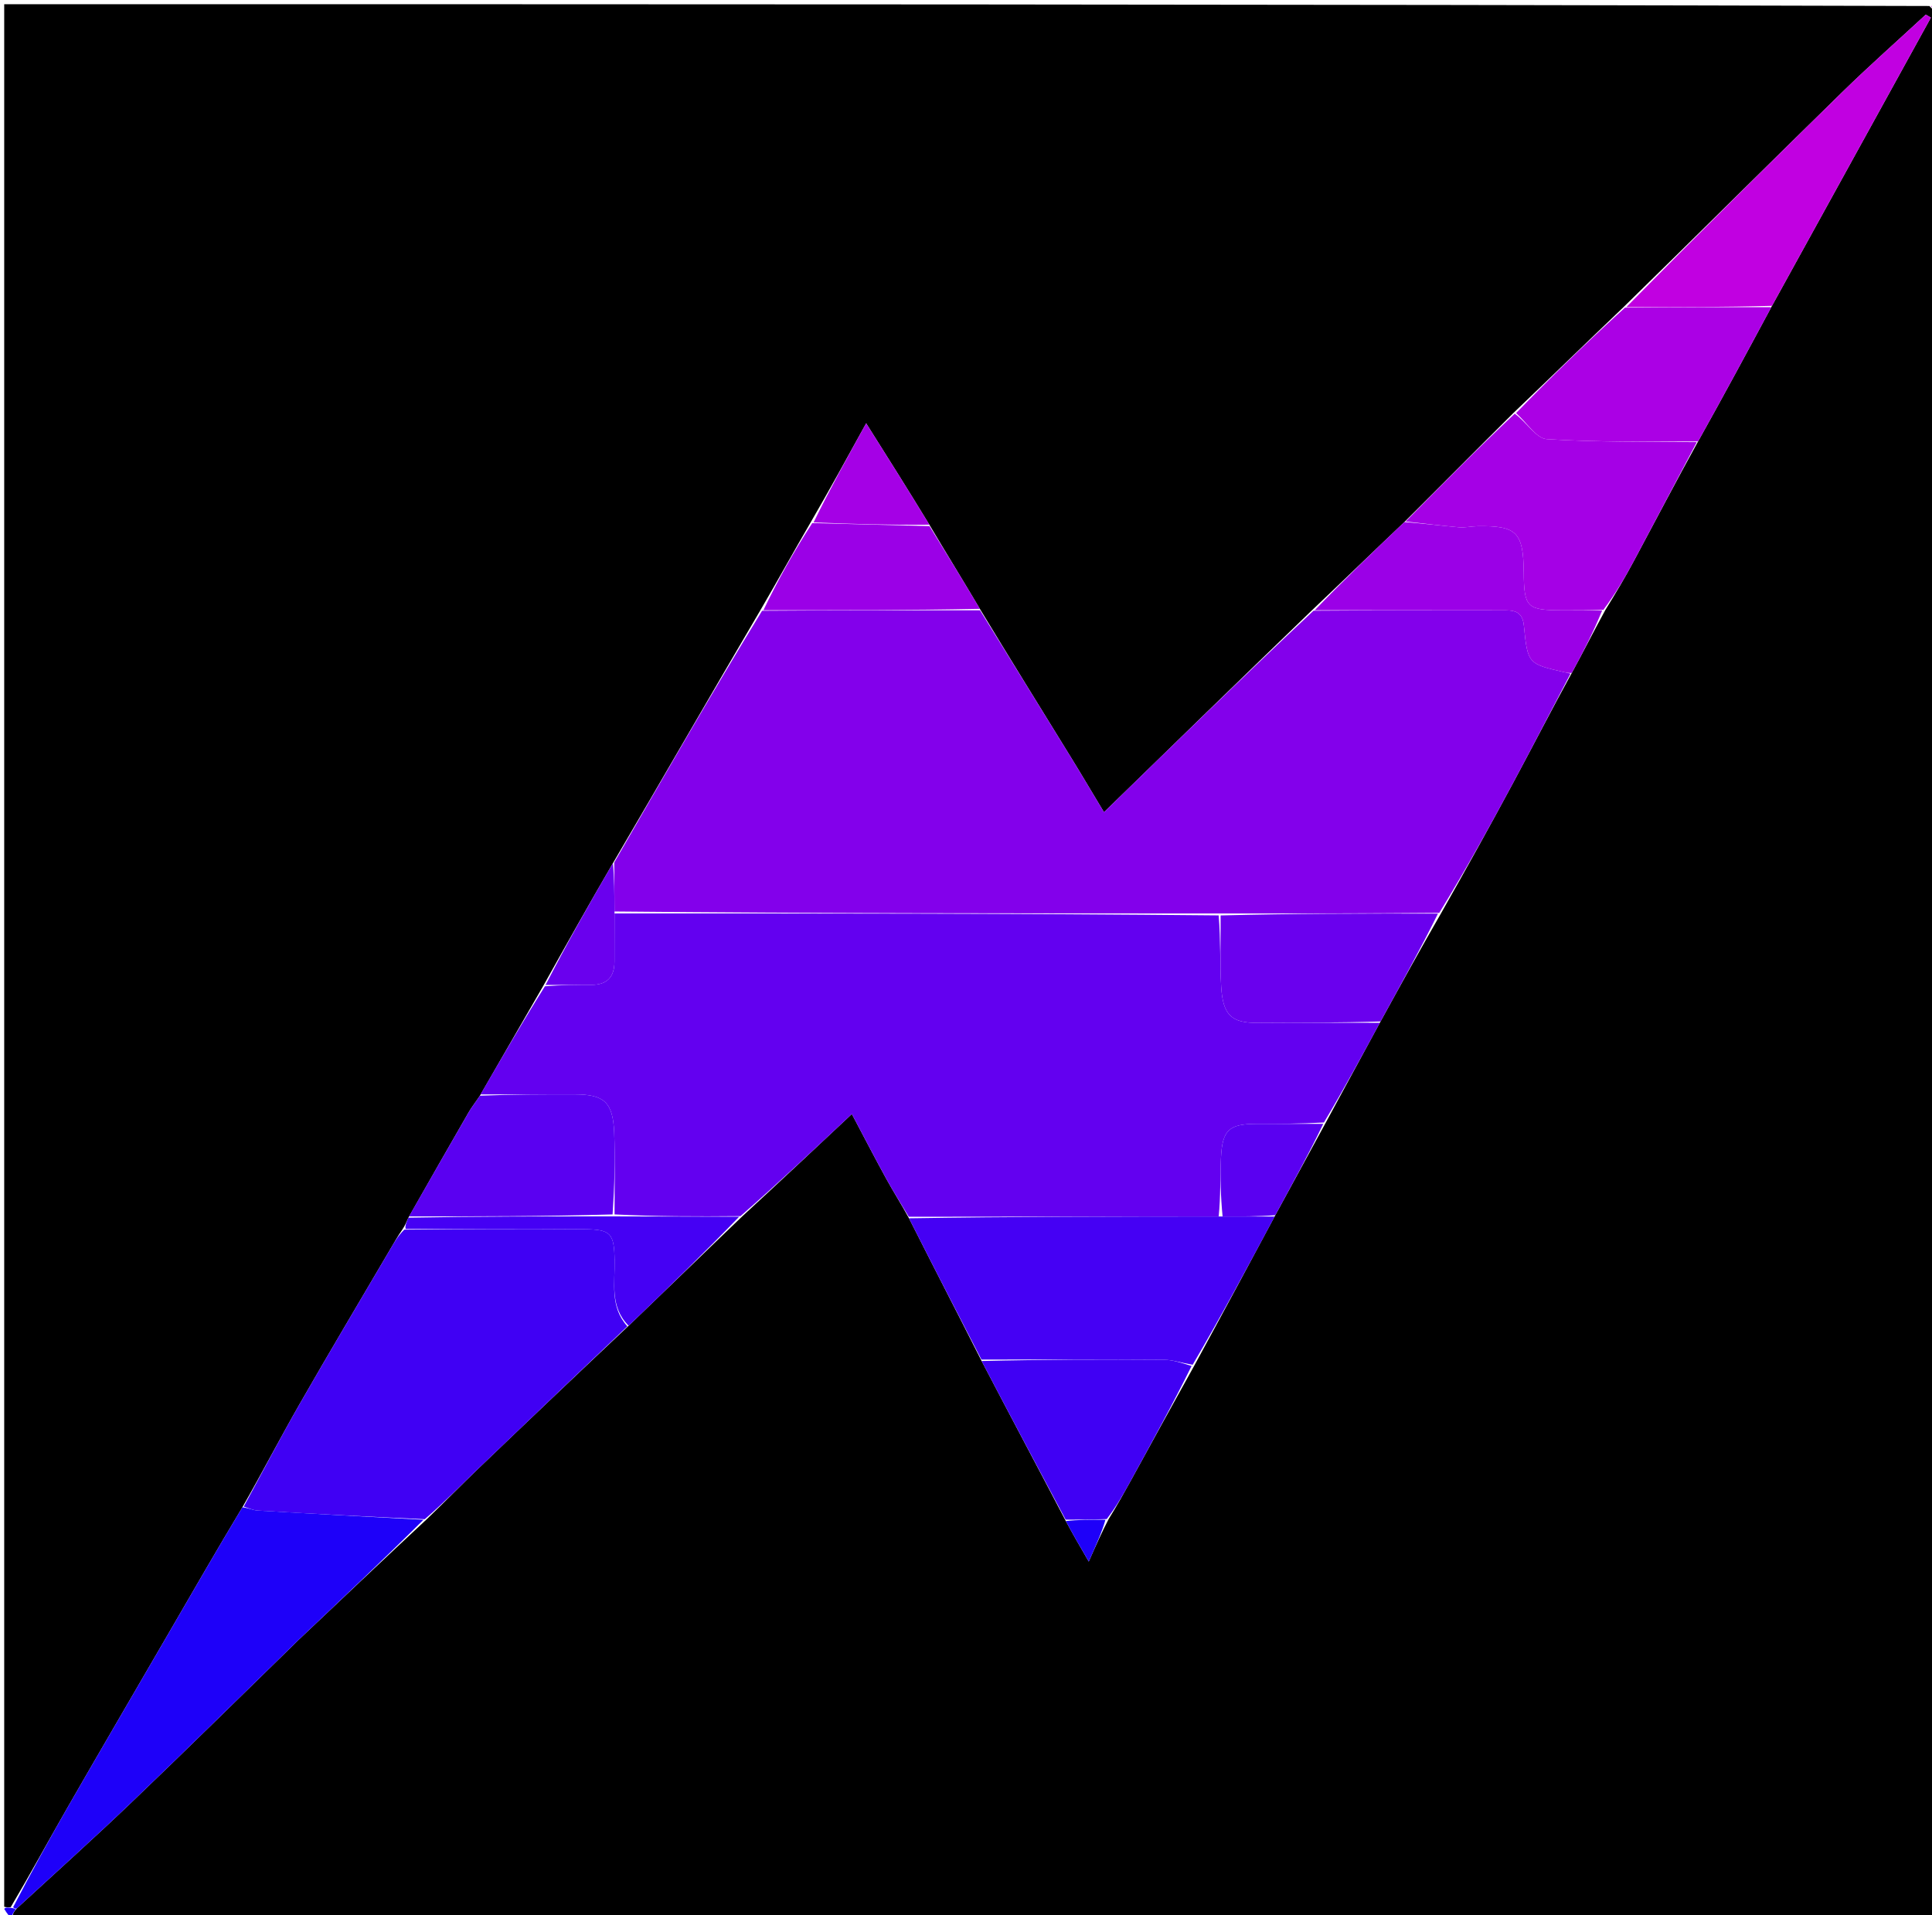 <svg version="1.1" id="Layer_1" xmlns="http://www.w3.org/2000/svg" xmlns:xlink="http://www.w3.org/1999/xlink" x="0px" y="0px"
	 width="100%" viewBox="0 0 459 455" enable-background="new 0 0 459 455" xml:space="preserve">
<path fill="#000000" opacity="1" stroke="none" 
	d="
M460,3 
	C460,153.929 460,304.858 460,456 
	C307.976,456 155.952,456 3.127,455.78 
	C2.792,454.912 3.259,454.264 3.974,453.408 
	C13.213,444.903 22.324,436.732 31.164,428.279 
	C44.011,415.995 56.664,403.507 69.4,391.104 
	C69.877,390.64 70.339,390.159 70.823,389.701 
	C80.907,380.159 90.993,370.618 101.383,360.939 
	C105.676,356.822 109.601,352.776 113.666,348.876 
	C125.43,337.59 137.249,326.362 149.353,314.97 
	C158.467,306.245 167.274,297.663 176.389,288.938 
	C185.17,280.835 193.643,272.873 202.378,264.665 
	C205.21,270.014 207.801,275.041 210.523,279.996 
	C212.217,283.079 214.111,286.054 215.959,289.44 
	C221.725,300.868 227.446,311.933 233.209,323.347 
	C239.89,336.14 246.528,348.585 253.217,361.373 
	C254.872,364.476 256.477,367.235 258.662,370.993 
	C260.505,366.855 261.792,363.966 263.386,360.908 
	C265.343,357.755 267.001,354.777 268.642,351.789 
	C273.568,342.817 278.488,333.84 283.658,324.583 
	C290.216,312.542 296.526,300.782 302.989,288.697 
	C307.04,281.247 310.937,274.124 314.991,266.678 
	C319.376,258.57 323.605,250.784 327.99,242.677 
	C332.798,233.925 337.45,225.493 342.412,216.891 
	C348.332,206.451 353.999,196.212 359.536,185.903 
	C364.143,177.324 368.597,168.663 373.427,159.869 
	C376.194,154.812 378.653,149.925 381.421,144.876 
	C383.875,140.918 386.094,137.162 388.15,133.318 
	C393.179,123.914 398.133,114.469 403.426,104.876 
	C409.434,94.136 415.133,83.559 420.987,72.66 
	C433.673,49.618 446.202,26.9 458.731,4.181 
	C458.328,3.946 457.926,3.712 457.523,3.477 
	C450.878,9.624 444.085,15.622 437.614,21.948 
	C420.303,38.874 403.13,55.94 385.595,73.078 
	C376.823,81.454 368.358,89.703 359.588,98.082 
	C350.84,106.772 342.397,115.332 333.645,124.029 
	C326.188,131.095 319.041,138.025 311.589,145.085 
	C295.003,161.08 278.722,176.944 262.283,192.962 
	C259.591,188.487 257.034,184.151 254.395,179.867 
	C247.226,168.231 240.023,156.617 232.794,144.647 
	C228.781,137.866 224.806,131.43 220.794,124.652 
	C215.832,116.499 210.907,108.69 205.782,100.563 
	C201.291,108.714 197.093,116.333 192.586,124.112 
	C188.482,131.167 184.689,138.06 180.577,145.098 
	C168.814,165.13 157.37,185.02 145.615,205.076 
	C139.926,214.828 134.546,224.413 129.009,234.317 
	C123.957,243.089 119.062,251.544 114.009,260.316 
	C113.018,261.823 112.091,262.957 111.368,264.21 
	C106.61,272.456 101.896,280.728 97.027,289.293 
	C96.552,290.383 96.217,291.171 95.579,292.126 
	C94.478,293.7 93.695,295.115 92.878,296.51 
	C85.637,308.862 78.295,321.156 71.179,333.579 
	C66.583,341.604 62.315,349.816 57.585,358.093 
	C51.499,368.231 45.74,378.226 39.955,388.205 
	C31.962,401.995 23.903,415.747 15.963,429.568 
	C11.521,437.299 7.263,445.137 2.547,453.102 
	C1.78,453.185 1.39,453.092 1,453 
	C1,302.404 1,151.808 1,1 
	C153.357,1 305.715,1 458.382,1.427 
	C459.128,2.237 459.564,2.618 460,3 
z"/>
<path fill="#1E00F9" opacity="1" stroke="none" 
	d="
M3.725,453.617 
	C3.259,454.264 2.792,454.912 2.663,455.78 
	C2.333,455.333 1.667,454.667 1,453.5 
	C1.39,453.092 1.78,453.185 2.742,453.28 
	C3.451,453.395 3.588,453.506 3.725,453.617 
z"/>
<path fill="#C100E1" opacity="1" stroke="none" 
	d="
M460,2.5 
	C459.564,2.618 459.128,2.237 458.846,1.427 
	C459.333,1.333 459.667,1.667 460,2.5 
z"/>
<path fill="#8300EB" opacity="1" stroke="none" 
	d="
M232.833,144.994 
	C240.023,156.617 247.226,168.231 254.395,179.867 
	C257.034,184.151 259.591,188.487 262.283,192.962 
	C278.722,176.944 295.003,161.08 312.064,145.096 
	C327.488,144.985 342.132,144.997 356.775,145.003 
	C359.359,145.004 361.675,144.926 362.036,148.626 
	C362.926,157.737 363.06,157.724 371.66,159.702 
	C372.147,159.814 372.633,159.926 373.119,160.039 
	C368.597,168.663 364.143,177.324 359.536,185.903 
	C353.999,196.212 348.332,206.451 341.938,216.877 
	C324.1,217.031 307.046,217.028 289.524,217.016 
	C241.37,217.008 193.684,217.009 145.996,216.547 
	C145.971,212.359 145.948,208.634 145.925,204.909 
	C157.37,185.02 168.814,165.13 181.052,145.108 
	C198.841,144.981 215.837,144.988 232.833,144.994 
z"/>
<path fill="#6300F0" opacity="1" stroke="none" 
	d="
M145.998,217.01 
	C193.684,217.009 241.37,217.008 289.526,217.481 
	C290.017,223.419 289.804,228.895 290.117,234.342 
	C290.513,241.241 292.627,243.054 298.826,243.011 
	C308.495,242.943 318.164,242.996 327.833,242.998 
	C323.605,250.784 319.376,258.57 314.533,266.678 
	C308.782,267.002 303.646,266.993 298.509,267.005 
	C291.994,267.021 290.393,268.437 290.076,275.082 
	C289.854,279.711 290.011,284.358 289.53,289 
	C264.68,289.027 240.297,289.052 215.915,289.077 
	C214.111,286.054 212.217,283.079 210.523,279.996 
	C207.801,275.041 205.21,270.014 202.378,264.665 
	C193.643,272.873 185.17,280.835 175.917,288.924 
	C165.428,289.028 155.718,289.006 146.007,288.517 
	C145.993,281.738 146.17,275.419 145.918,269.117 
	C145.627,261.865 143.561,260.014 136.589,260.003 
	C129.115,259.991 121.641,259.999 114.167,259.999 
	C119.062,251.544 123.957,243.089 129.465,234.317 
	C133.558,233.992 137.038,233.979 140.518,233.979 
	C144.214,233.979 145.992,232.111 145.983,228.445 
	C145.974,224.633 145.992,220.822 145.998,217.01 
z"/>
<path fill="#4000F4" opacity="1" stroke="none" 
	d="
M149.047,315.111 
	C137.249,326.362 125.43,337.59 113.666,348.876 
	C109.601,352.776 105.676,356.822 100.911,360.925 
	C87.165,360.335 74.195,359.642 61.229,358.876 
	C60.105,358.809 59.009,358.266 57.9,357.944 
	C62.315,349.816 66.583,341.604 71.179,333.579 
	C78.295,321.156 85.637,308.862 92.878,296.51 
	C93.695,295.115 94.478,293.7 96.055,292.135 
	C110.831,291.988 124.829,291.938 138.825,292.037 
	C145.152,292.082 145.893,293.048 146.017,299.366 
	C146.123,304.774 144.855,310.478 149.047,315.111 
z"/>
<path fill="#4500F4" opacity="1" stroke="none" 
	d="
M215.959,289.44 
	C240.297,289.052 264.68,289.027 289.992,289.005 
	C294.893,289.013 298.865,289.018 302.836,289.023 
	C296.526,300.782 290.216,312.542 283.341,324.245 
	C280.702,323.793 278.631,323.068 276.554,323.053 
	C262.092,322.953 247.63,322.999 233.167,322.998 
	C227.446,311.933 221.725,300.868 215.959,289.44 
z"/>
<path fill="#1E00F9" opacity="1" stroke="none" 
	d="
M57.585,358.093 
	C59.009,358.266 60.105,358.809 61.229,358.876 
	C74.195,359.642 87.165,360.335 100.607,361.063 
	C90.993,370.618 80.907,380.159 70.823,389.701 
	C70.339,390.159 69.877,390.64 69.4,391.104 
	C56.664,403.507 44.011,415.995 31.164,428.279 
	C22.324,436.732 13.213,444.903 3.974,453.408 
	C3.588,453.506 3.451,453.395 3.118,453.105 
	C7.263,445.137 11.521,437.299 15.963,429.568 
	C23.903,415.747 31.962,401.995 39.955,388.205 
	C45.74,378.226 51.499,368.231 57.585,358.093 
z"/>
<path fill="#A500E6" opacity="1" stroke="none" 
	d="
M403.117,105.04 
	C398.133,114.469 393.179,123.914 388.15,133.318 
	C386.094,137.162 383.875,140.918 380.946,144.866 
	C377.175,145.01 374.187,144.998 371.2,144.994 
	C362.75,144.982 362.085,144.333 362.003,135.995 
	C361.908,126.448 360.357,124.877 351.074,125.011 
	C349.585,125.033 348.082,125.399 346.614,125.272 
	C342.387,124.904 338.174,124.364 333.955,123.892 
	C342.397,115.332 350.84,106.772 359.875,98.274 
	C362.784,100.424 364.994,104.163 367.435,104.321 
	C379.295,105.087 391.217,104.893 403.117,105.04 
z"/>
<path fill="#AB00E5" opacity="1" stroke="none" 
	d="
M403.426,104.876 
	C391.217,104.893 379.295,105.087 367.435,104.321 
	C364.994,104.163 362.784,100.424 360.181,98.143 
	C368.358,89.703 376.823,81.454 386.069,73.087 
	C398.177,72.974 409.504,72.978 420.831,72.983 
	C415.133,83.559 409.434,94.136 403.426,104.876 
z"/>
<path fill="#C100E1" opacity="1" stroke="none" 
	d="
M420.987,72.66 
	C409.504,72.978 398.177,72.974 386.376,72.96 
	C403.13,55.94 420.303,38.874 437.614,21.948 
	C444.085,15.622 450.878,9.624 457.523,3.477 
	C457.926,3.712 458.328,3.946 458.731,4.181 
	C446.202,26.9 433.673,49.618 420.987,72.66 
z"/>
<path fill="#4000F4" opacity="1" stroke="none" 
	d="
M233.209,323.347 
	C247.63,322.999 262.092,322.953 276.554,323.053 
	C278.631,323.068 280.702,323.793 283.093,324.527 
	C278.488,333.84 273.568,342.817 268.642,351.789 
	C267.001,354.777 265.343,357.755 262.933,360.894 
	C259.172,361.043 256.169,361.036 253.167,361.03 
	C246.528,348.585 239.89,336.14 233.209,323.347 
z"/>
<path fill="#5A00F1" opacity="1" stroke="none" 
	d="
M114.009,260.316 
	C121.641,259.999 129.115,259.991 136.589,260.003 
	C143.561,260.014 145.627,261.865 145.918,269.117 
	C146.17,275.419 145.993,281.738 145.538,288.52 
	C129.102,288.991 113.135,288.991 97.168,288.991 
	C101.896,280.728 106.61,272.456 111.368,264.21 
	C112.091,262.957 113.018,261.823 114.009,260.316 
z"/>
<path fill="#6A00EE" opacity="1" stroke="none" 
	d="
M327.99,242.677 
	C318.164,242.996 308.495,242.943 298.826,243.011 
	C292.627,243.054 290.513,241.241 290.117,234.342 
	C289.804,228.895 290.017,223.419 289.994,217.49 
	C307.046,217.028 324.1,217.031 341.628,217.048 
	C337.45,225.493 332.798,233.925 327.99,242.677 
z"/>
<path fill="#9B00E7" opacity="1" stroke="none" 
	d="
M333.645,124.029 
	C338.174,124.364 342.387,124.904 346.614,125.272 
	C348.082,125.399 349.585,125.033 351.074,125.011 
	C360.357,124.877 361.908,126.448 362.003,135.995 
	C362.085,144.333 362.75,144.982 371.2,144.994 
	C374.187,144.998 377.175,145.01 380.638,145.028 
	C378.653,149.925 376.194,154.812 373.427,159.869 
	C372.633,159.926 372.147,159.814 371.66,159.702 
	C363.06,157.724 362.926,157.737 362.036,148.626 
	C361.675,144.926 359.359,145.004 356.775,145.003 
	C342.132,144.997 327.488,144.985 312.369,144.965 
	C319.041,138.025 326.188,131.095 333.645,124.029 
z"/>
<path fill="#9B00E7" opacity="1" stroke="none" 
	d="
M232.794,144.647 
	C215.837,144.988 198.841,144.981 181.37,144.965 
	C184.689,138.06 188.482,131.167 192.976,124.274 
	C202.729,124.515 211.78,124.755 220.832,124.995 
	C224.806,131.43 228.781,137.866 232.794,144.647 
z"/>
<path fill="#4500F4" opacity="1" stroke="none" 
	d="
M97.027,289.293 
	C113.135,288.991 129.102,288.991 145.539,288.988 
	C155.718,289.006 165.428,289.028 175.61,289.065 
	C167.274,297.663 158.467,306.245 149.353,314.97 
	C144.855,310.478 146.123,304.774 146.017,299.366 
	C145.893,293.048 145.152,292.082 138.825,292.037 
	C124.829,291.938 110.831,291.988 96.358,291.968 
	C96.217,291.171 96.552,290.383 97.027,289.293 
z"/>
<path fill="#5A00F1" opacity="1" stroke="none" 
	d="
M302.989,288.697 
	C298.865,289.018 294.893,289.013 290.46,289.003 
	C290.011,284.358 289.854,279.711 290.076,275.082 
	C290.393,268.437 291.994,267.021 298.509,267.005 
	C303.646,266.993 308.782,267.002 314.377,267.001 
	C310.937,274.124 307.04,281.247 302.989,288.697 
z"/>
<path fill="#A500E6" opacity="1" stroke="none" 
	d="
M220.794,124.652 
	C211.78,124.755 202.729,124.515 193.286,124.114 
	C197.093,116.333 201.291,108.714 205.782,100.563 
	C210.907,108.69 215.832,116.499 220.794,124.652 
z"/>
<path fill="#6A00EE" opacity="1" stroke="none" 
	d="
M145.996,216.547 
	C145.992,220.822 145.974,224.633 145.983,228.445 
	C145.992,232.111 144.214,233.979 140.518,233.979 
	C137.038,233.979 133.558,233.992 129.622,233.999 
	C134.546,224.413 139.926,214.828 145.615,205.076 
	C145.948,208.634 145.971,212.359 145.996,216.547 
z"/>
<path fill="#1E00F9" opacity="1" stroke="none" 
	d="
M253.217,361.373 
	C256.169,361.036 259.172,361.043 262.627,361.063 
	C261.792,363.966 260.505,366.855 258.662,370.993 
	C256.477,367.235 254.872,364.476 253.217,361.373 
z"/>
</svg>